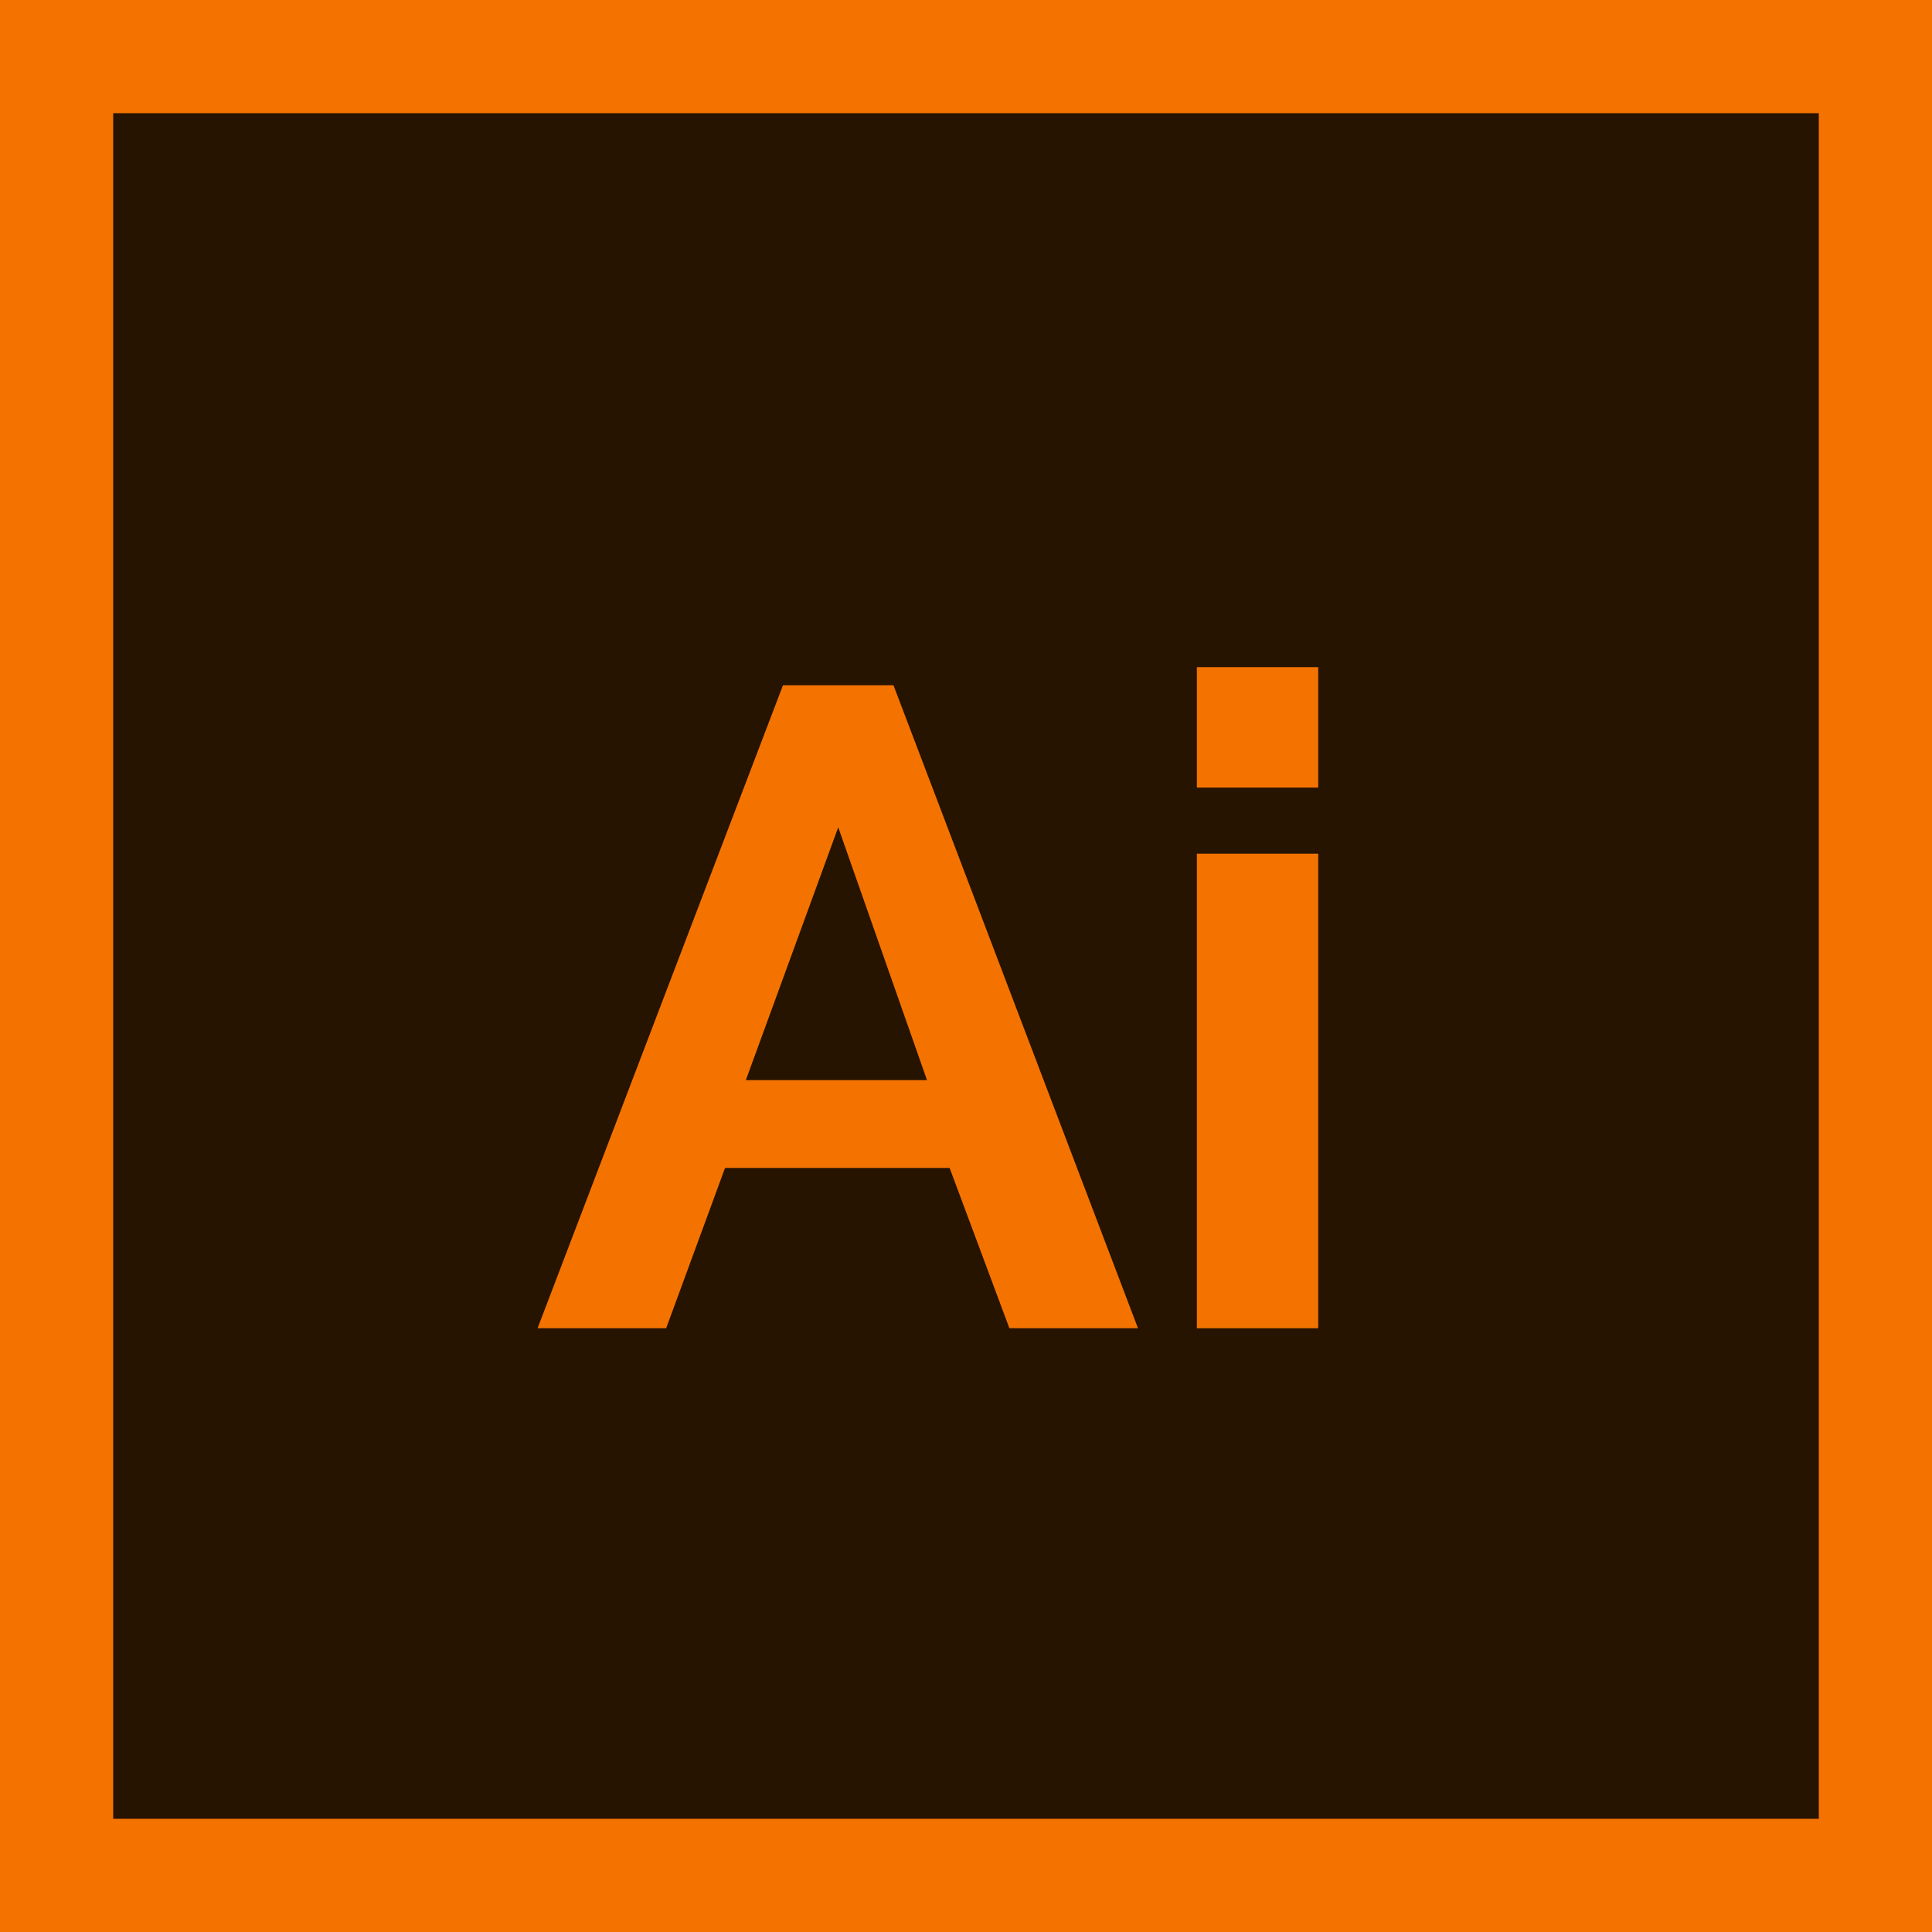 <svg xmlns="http://www.w3.org/2000/svg" viewBox="0 0 512 512"><title>b3_i7</title><rect width="512" height="512" fill="#f47300"/><rect x="30" y="30" width="452" height="452" fill="#261300"/><path d="M207.5,181.6h29.28L301.58,352H267.5l-15.84-42.48H192.14L176.54,352H142.46Zm38.16,104.64-23.52-67-24.48,67Z" fill="#f47300"/><path d="M317.18,176.8h32.16v31.92H317.18Zm0,49.44h32.16V352H317.18Z" fill="#f47300"/></svg>